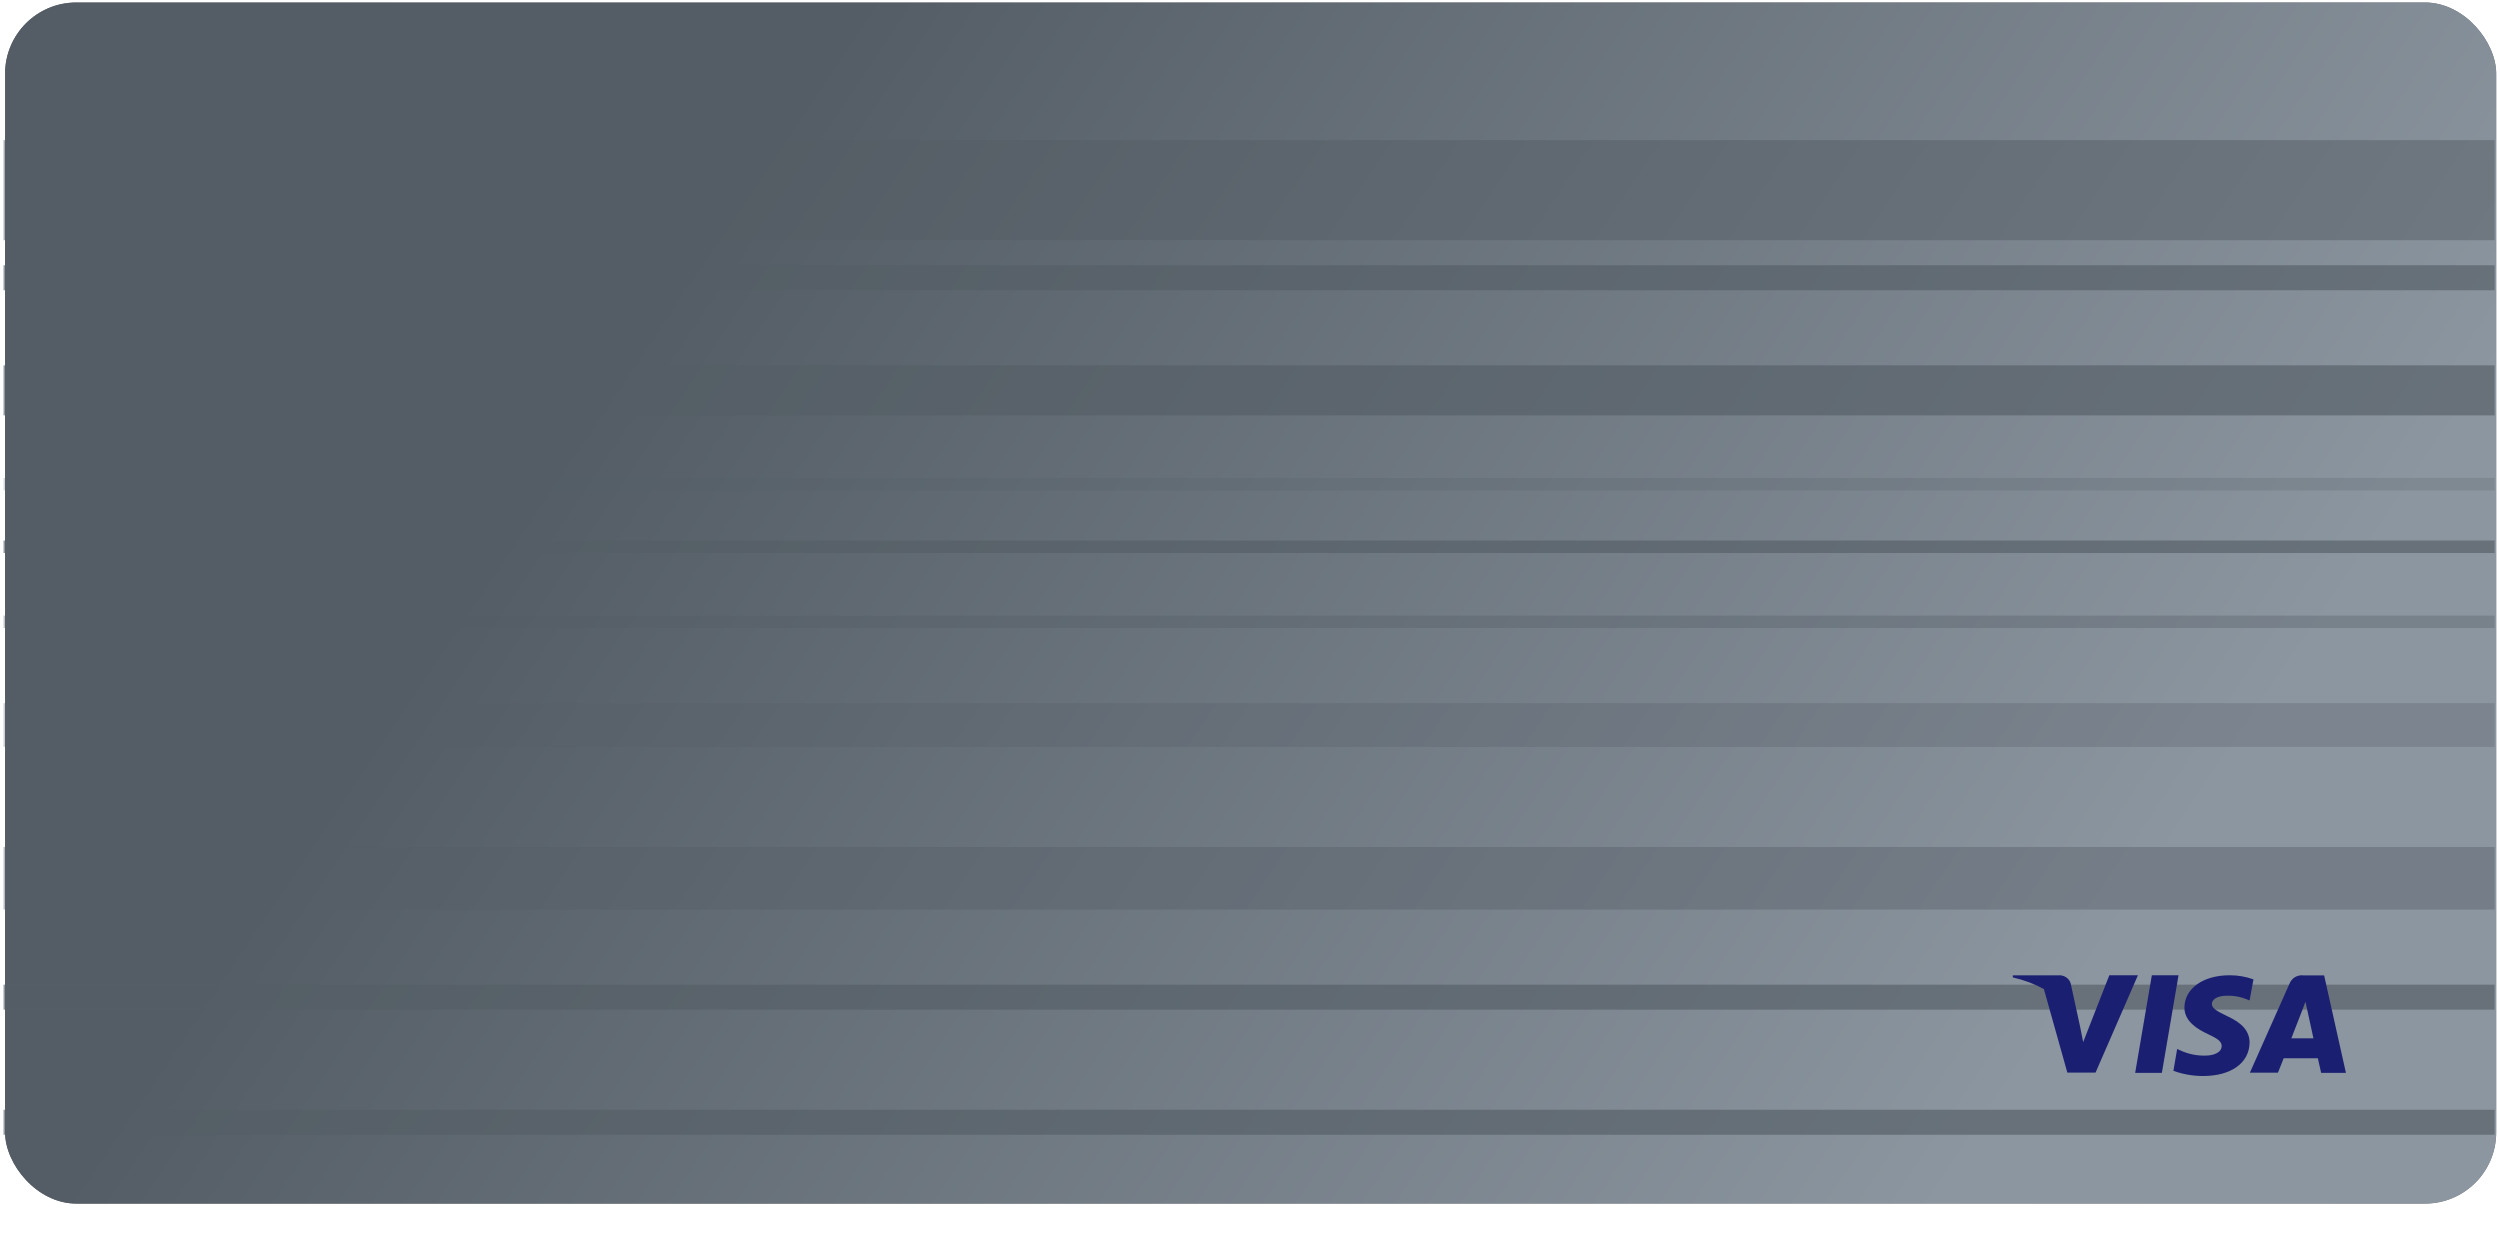 <?xml version="1.0" encoding="UTF-8"?>
<svg width="281px" height="139px" viewBox="0 0 281 139" version="1.1" xmlns="http://www.w3.org/2000/svg" xmlns:xlink="http://www.w3.org/1999/xlink">
    <title>Tarjetas / credito / visa universal o internacional Copy 5</title>
    <defs>
        <linearGradient x1="85.873%" y1="38.377%" x2="18.934%" y2="65.033%" id="linearGradient-1">
            <stop stop-color="#64646B" offset="0%"></stop>
            <stop stop-color="#909093" offset="51.576%"></stop>
            <stop stop-color="#656469" offset="100%"></stop>
        </linearGradient>
        <filter color-interpolation-filters="auto" id="filter-2">
            <feColorMatrix in="SourceGraphic" type="matrix" values="0 0 0 0 1 0 0 0 0 1 0 0 0 0 1 0 0 0 1 0"></feColorMatrix>
        </filter>
        <linearGradient x1="89.042%" y1="63.518%" x2="21.171%" y2="41.996%" id="linearGradient-3">
            <stop stop-color="#8C96A0" offset="0%"></stop>
            <stop stop-color="#545D65" offset="100%"></stop>
        </linearGradient>
        <filter color-interpolation-filters="auto" id="filter-4">
            <feColorMatrix in="SourceGraphic" type="matrix" values="0 0 0 0 1 0 0 0 0 1 0 0 0 0 1 0 0 0 1 0"></feColorMatrix>
        </filter>
    </defs>
    <g id="cambio-clave-tarjeta" stroke="none" stroke-width="1" fill="none" fill-rule="evenodd">
        <g id="Artboard" transform="translate(-3331, -802)">
            <g id="Group-3" transform="translate(3331.396, 802.282)">
                <g id="Cards-cuentas-/-card-cuentas-+-ver-detalle" transform="translate(0.176, 0)">
                    <rect id="bg" fill="url(#linearGradient-1)" fill-rule="nonzero" x="0" y="0" width="280" height="135" rx="8"></rect>
                    <g id="Logo-tarjeta-/-visa" transform="translate(222.389, 58.5)" filter="url(#filter-2)">
                        <g>
                            <path d="M25.639,14.338 C26.556,14.332 27.467,14.489 28.329,14.801 L28.329,14.801 L27.891,17.173 L27.616,17.054 C26.906,16.758 26.141,16.615 25.372,16.634 C24.195,16.634 23.653,17.079 23.653,17.576 C23.653,18.073 24.323,18.424 25.372,18.929 C27.108,19.717 27.891,20.668 27.891,21.91 C27.865,24.189 25.819,25.662 22.665,25.662 C21.527,25.664 20.398,25.467 19.33,25.079 L19.33,25.079 L19.751,22.621 L20.129,22.792 C21.014,23.2 21.982,23.396 22.957,23.366 C23.816,23.366 24.753,23.032 24.753,22.296 C24.762,21.799 24.341,21.473 23.197,20.942 C22.054,20.411 20.567,19.538 20.567,17.961 C20.584,15.829 22.673,14.338 25.639,14.338 Z M19.905,14.338 L18.032,25.31 L15.032,25.31 L16.906,14.338 L19.905,14.338 Z M33.817,14.339 L33.95,14.351 L36.271,14.351 L38.721,25.306 L35.936,25.306 C35.936,25.306 35.661,24.047 35.566,23.67 L35.566,23.67 L31.724,23.67 L31.079,25.289 L27.925,25.289 L32.386,15.267 C32.636,14.641 33.28,14.264 33.95,14.351 Z M15.341,14.338 L10.579,25.276 L7.408,25.276 L4.772,15.891 C3.762,15.33 2.595,14.882 1.279,14.578 L1.279,14.578 L1.279,14.346 L6.365,14.346 C7.018,14.275 7.626,14.673 7.791,15.28 L7.791,15.28 L8.886,20.317 C8.88,20.301 8.873,20.286 8.867,20.271 L8.878,20.3 L9.187,21.85 L12.127,14.338 L15.341,14.338 Z M34.174,17.314 C34.019,17.725 33.778,18.359 33.778,18.359 L33.778,18.359 L32.584,21.426 L35.068,21.426 L34.38,18.256 Z" id="Combined-Shape" fill="#1A1F71"></path>
                        </g>
                    </g>
                </g>
                <g id="Cards-cuentas-/-card-cuentas-+-ver-detalle">
                    <rect id="bg" fill="url(#linearGradient-3)" fill-rule="nonzero" x="0.176" y="0" width="280" height="135" rx="8"></rect>
                    <g id="Group-5" transform="translate(0, 15.47)" fill="#555E66">
                        <rect id="Rectangle" opacity="0.497" x="0" y="0" width="280" height="11.25"></rect>
                        <rect id="Rectangle" opacity="0.65" x="0" y="14.062" width="280" height="2.812"></rect>
                        <rect id="Rectangle" opacity="0.65" x="0" y="25.312" width="280" height="5.625"></rect>
                        <rect id="Rectangle" opacity="0.412" x="0" y="79.453" width="280" height="7.031"></rect>
                        <rect id="Rectangle" opacity="0.65" x="0" y="94.922" width="280" height="2.812"></rect>
                        <rect id="Rectangle" opacity="0.65" x="0" y="108.984" width="280" height="2.812"></rect>
                        <rect id="Rectangle" opacity="0.295" x="0" y="63.281" width="280" height="4.922"></rect>
                        <rect id="Rectangle" opacity="0.65" x="0" y="45" width="280" height="1.406"></rect>
                        <rect id="Rectangle" opacity="0.246" x="0" y="37.969" width="280" height="1.406"></rect>
                        <rect id="Rectangle" opacity="0.348" x="0" y="53.438" width="280" height="1.406"></rect>
                    </g>
                    <g id="Logo-tarjeta-/-visa" transform="translate(224.565, 95)" filter="url(#filter-4)">
                        <g>
                            <path d="M25.639,14.338 C26.556,14.332 27.467,14.489 28.329,14.801 L28.329,14.801 L27.891,17.173 L27.616,17.054 C26.906,16.758 26.141,16.615 25.372,16.634 C24.195,16.634 23.653,17.079 23.653,17.576 C23.653,18.073 24.323,18.424 25.372,18.929 C27.108,19.717 27.891,20.668 27.891,21.91 C27.865,24.189 25.819,25.662 22.665,25.662 C21.527,25.664 20.398,25.467 19.33,25.079 L19.33,25.079 L19.751,22.621 L20.129,22.792 C21.014,23.2 21.982,23.396 22.957,23.366 C23.816,23.366 24.753,23.032 24.753,22.296 C24.762,21.799 24.341,21.473 23.197,20.942 C22.054,20.411 20.567,19.538 20.567,17.961 C20.584,15.829 22.673,14.338 25.639,14.338 Z M19.905,14.338 L18.032,25.31 L15.032,25.31 L16.906,14.338 L19.905,14.338 Z M33.817,14.339 L33.95,14.351 L36.271,14.351 L38.721,25.306 L35.936,25.306 C35.936,25.306 35.661,24.047 35.566,23.67 L35.566,23.67 L31.724,23.67 L31.079,25.289 L27.925,25.289 L32.386,15.267 C32.636,14.641 33.28,14.264 33.95,14.351 Z M15.341,14.338 L10.579,25.276 L7.408,25.276 L4.772,15.891 C3.762,15.33 2.595,14.882 1.279,14.578 L1.279,14.578 L1.279,14.346 L6.365,14.346 C7.018,14.275 7.626,14.673 7.791,15.28 L7.791,15.28 L8.886,20.317 C8.88,20.301 8.873,20.286 8.867,20.271 L8.878,20.3 L9.187,21.85 L12.127,14.338 L15.341,14.338 Z M34.174,17.314 C34.019,17.725 33.778,18.359 33.778,18.359 L33.778,18.359 L32.584,21.426 L35.068,21.426 L34.38,18.256 Z" id="Combined-Shape" fill="#1A1F71"></path>
                        </g>
                    </g>
                </g>
            </g>
        </g>
    </g>
</svg>